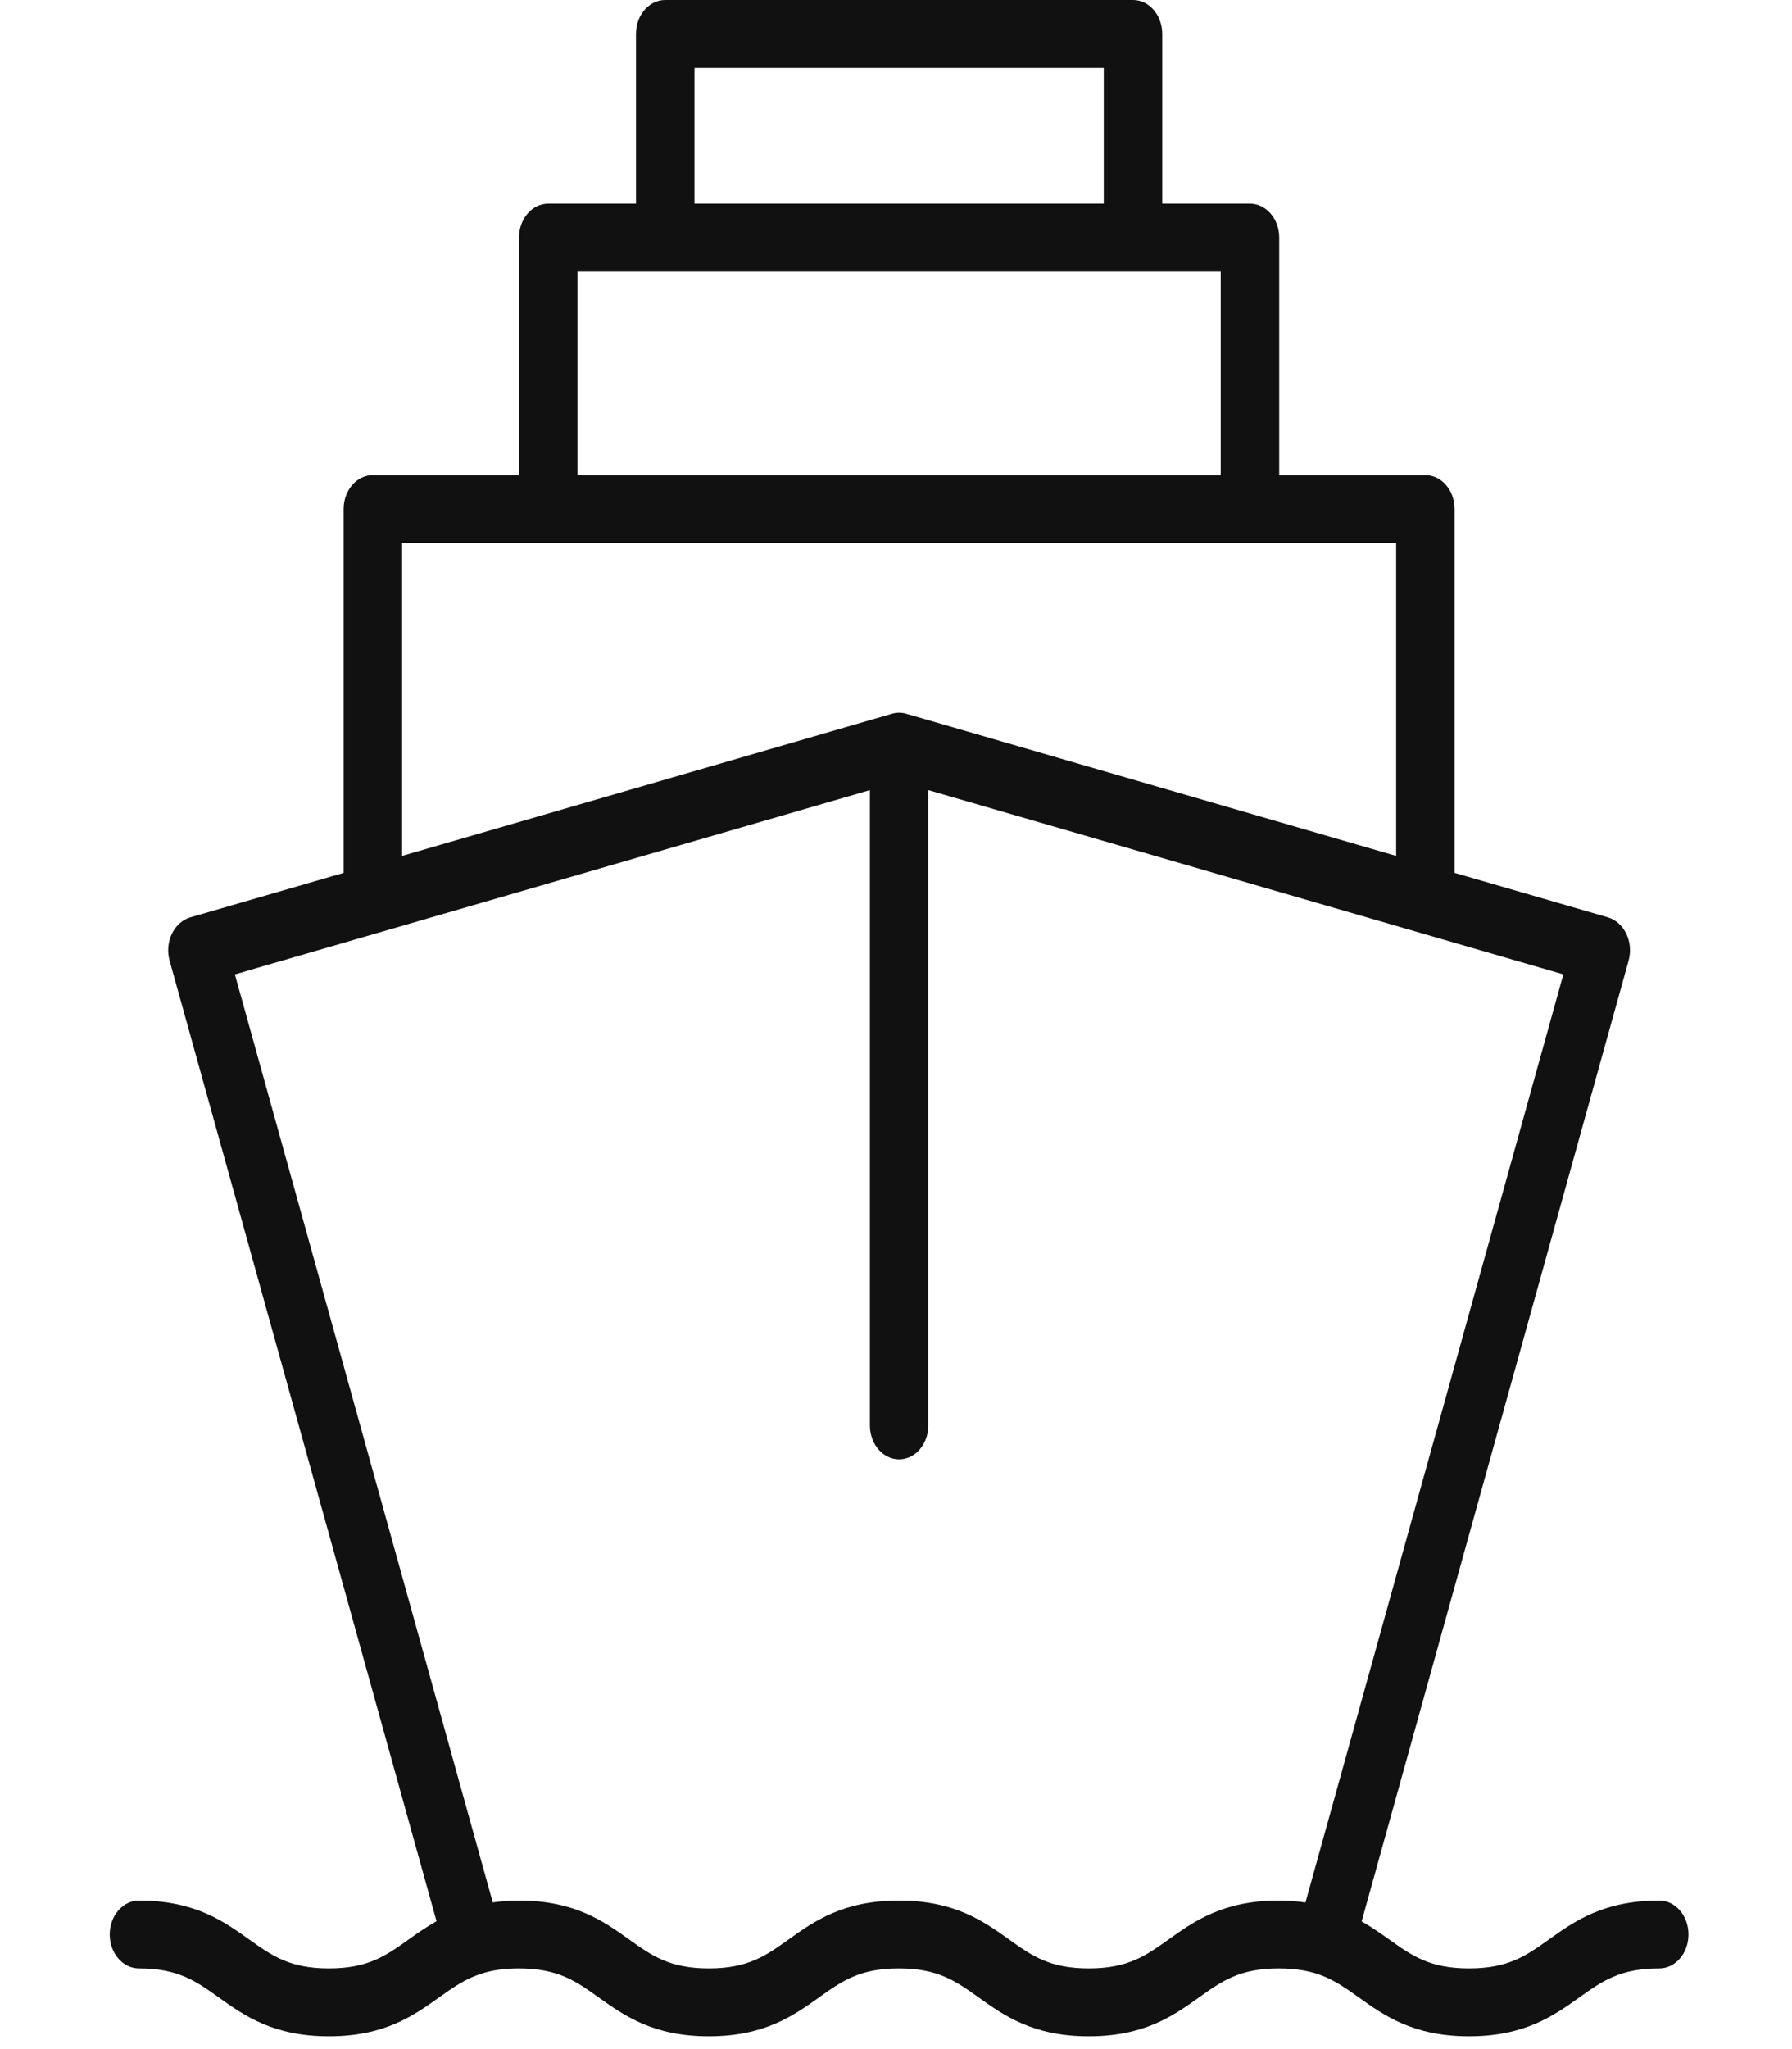 <svg width="49" height="56" viewBox="0 0 49 56" fill="none" xmlns="http://www.w3.org/2000/svg">
<g clip-path="url(#clip0_2456_17063)">
<path d="M3.799 53.795C4.872 53.795 5.36 54.144 5.977 54.585C6.676 55.084 7.469 55.65 8.994 55.65C10.519 55.65 11.311 55.084 12.01 54.585C12.39 54.314 12.721 54.078 13.169 53.937C13.171 53.936 13.173 53.937 13.175 53.936C13.177 53.935 13.178 53.933 13.18 53.933C13.457 53.846 13.78 53.795 14.188 53.795C15.26 53.795 15.749 54.144 16.366 54.585C17.065 55.084 17.858 55.65 19.382 55.65C20.907 55.65 21.7 55.084 22.399 54.585C23.017 54.144 23.506 53.795 24.578 53.795C25.65 53.795 26.138 54.144 26.755 54.585C27.454 55.084 28.247 55.65 29.771 55.65C31.297 55.65 32.09 55.084 32.789 54.585C33.407 54.144 33.895 53.795 34.968 53.795C36.043 53.795 36.531 54.144 37.15 54.585C37.85 55.084 38.643 55.65 40.169 55.65C41.696 55.65 42.489 55.084 43.189 54.585C43.808 54.144 44.296 53.795 45.371 53.795C45.812 53.795 46.17 53.38 46.17 52.867C46.17 52.355 45.812 51.94 45.371 51.94C43.844 51.94 43.051 52.506 42.351 53.005C41.733 53.446 41.244 53.795 40.169 53.795C39.095 53.795 38.606 53.446 37.988 53.005C37.755 52.839 37.509 52.667 37.232 52.51L44.532 26.255C44.6 26.01 44.578 25.744 44.47 25.52C44.363 25.295 44.18 25.133 43.966 25.07L39.775 23.855V13.912C39.775 13.4 39.416 12.985 38.975 12.985H34.978V6.492C34.978 5.98 34.62 5.565 34.178 5.565H31.78V0.927C31.78 0.415 31.422 0 30.981 0H18.189C17.748 0 17.39 0.415 17.39 0.927V5.565H14.992C14.55 5.565 14.192 5.98 14.192 6.492V12.985H10.195C9.754 12.985 9.396 13.4 9.396 13.912V23.855L5.204 25.07C4.99 25.133 4.807 25.295 4.7 25.52C4.592 25.744 4.57 26.01 4.638 26.255L11.936 52.504C11.656 52.663 11.407 52.837 11.172 53.005C10.554 53.446 10.066 53.795 8.994 53.795C7.922 53.795 7.433 53.446 6.816 53.005C6.117 52.506 5.324 51.94 3.799 51.94C3.358 51.94 3 52.355 3 52.867C3 53.38 3.358 53.795 3.799 53.795ZM18.989 1.855H30.181V5.565H18.989V1.855ZM15.791 7.42H33.379V12.985H15.791V7.42ZM10.994 14.84H38.176V23.391L24.779 19.505C24.652 19.468 24.518 19.468 24.391 19.505L10.994 23.391V14.84ZM6.422 26.629L23.786 21.593V38.955C23.786 39.467 24.143 39.883 24.585 39.883C25.026 39.883 25.384 39.467 25.384 38.955V21.593L42.748 26.629L35.696 51.993C35.471 51.962 35.234 51.94 34.968 51.94C33.443 51.94 32.65 52.506 31.951 53.005C31.333 53.446 30.844 53.795 29.771 53.795C28.699 53.795 28.211 53.446 27.594 53.005C26.895 52.506 26.103 51.94 24.578 51.94C23.053 51.94 22.261 52.506 21.561 53.005C20.943 53.446 20.455 53.795 19.382 53.795C18.31 53.795 17.822 53.446 17.205 53.005C16.506 52.506 15.713 51.94 14.188 51.94C13.927 51.94 13.695 51.962 13.474 51.991L6.422 26.629Z" fill="#111111"/>
</g>
<defs>
<clipPath id="clip0_2456_17063">
<rect width="47.967" height="55.65" fill="white" transform="translate(0.602)"/>
</clipPath>
</defs>
</svg>
